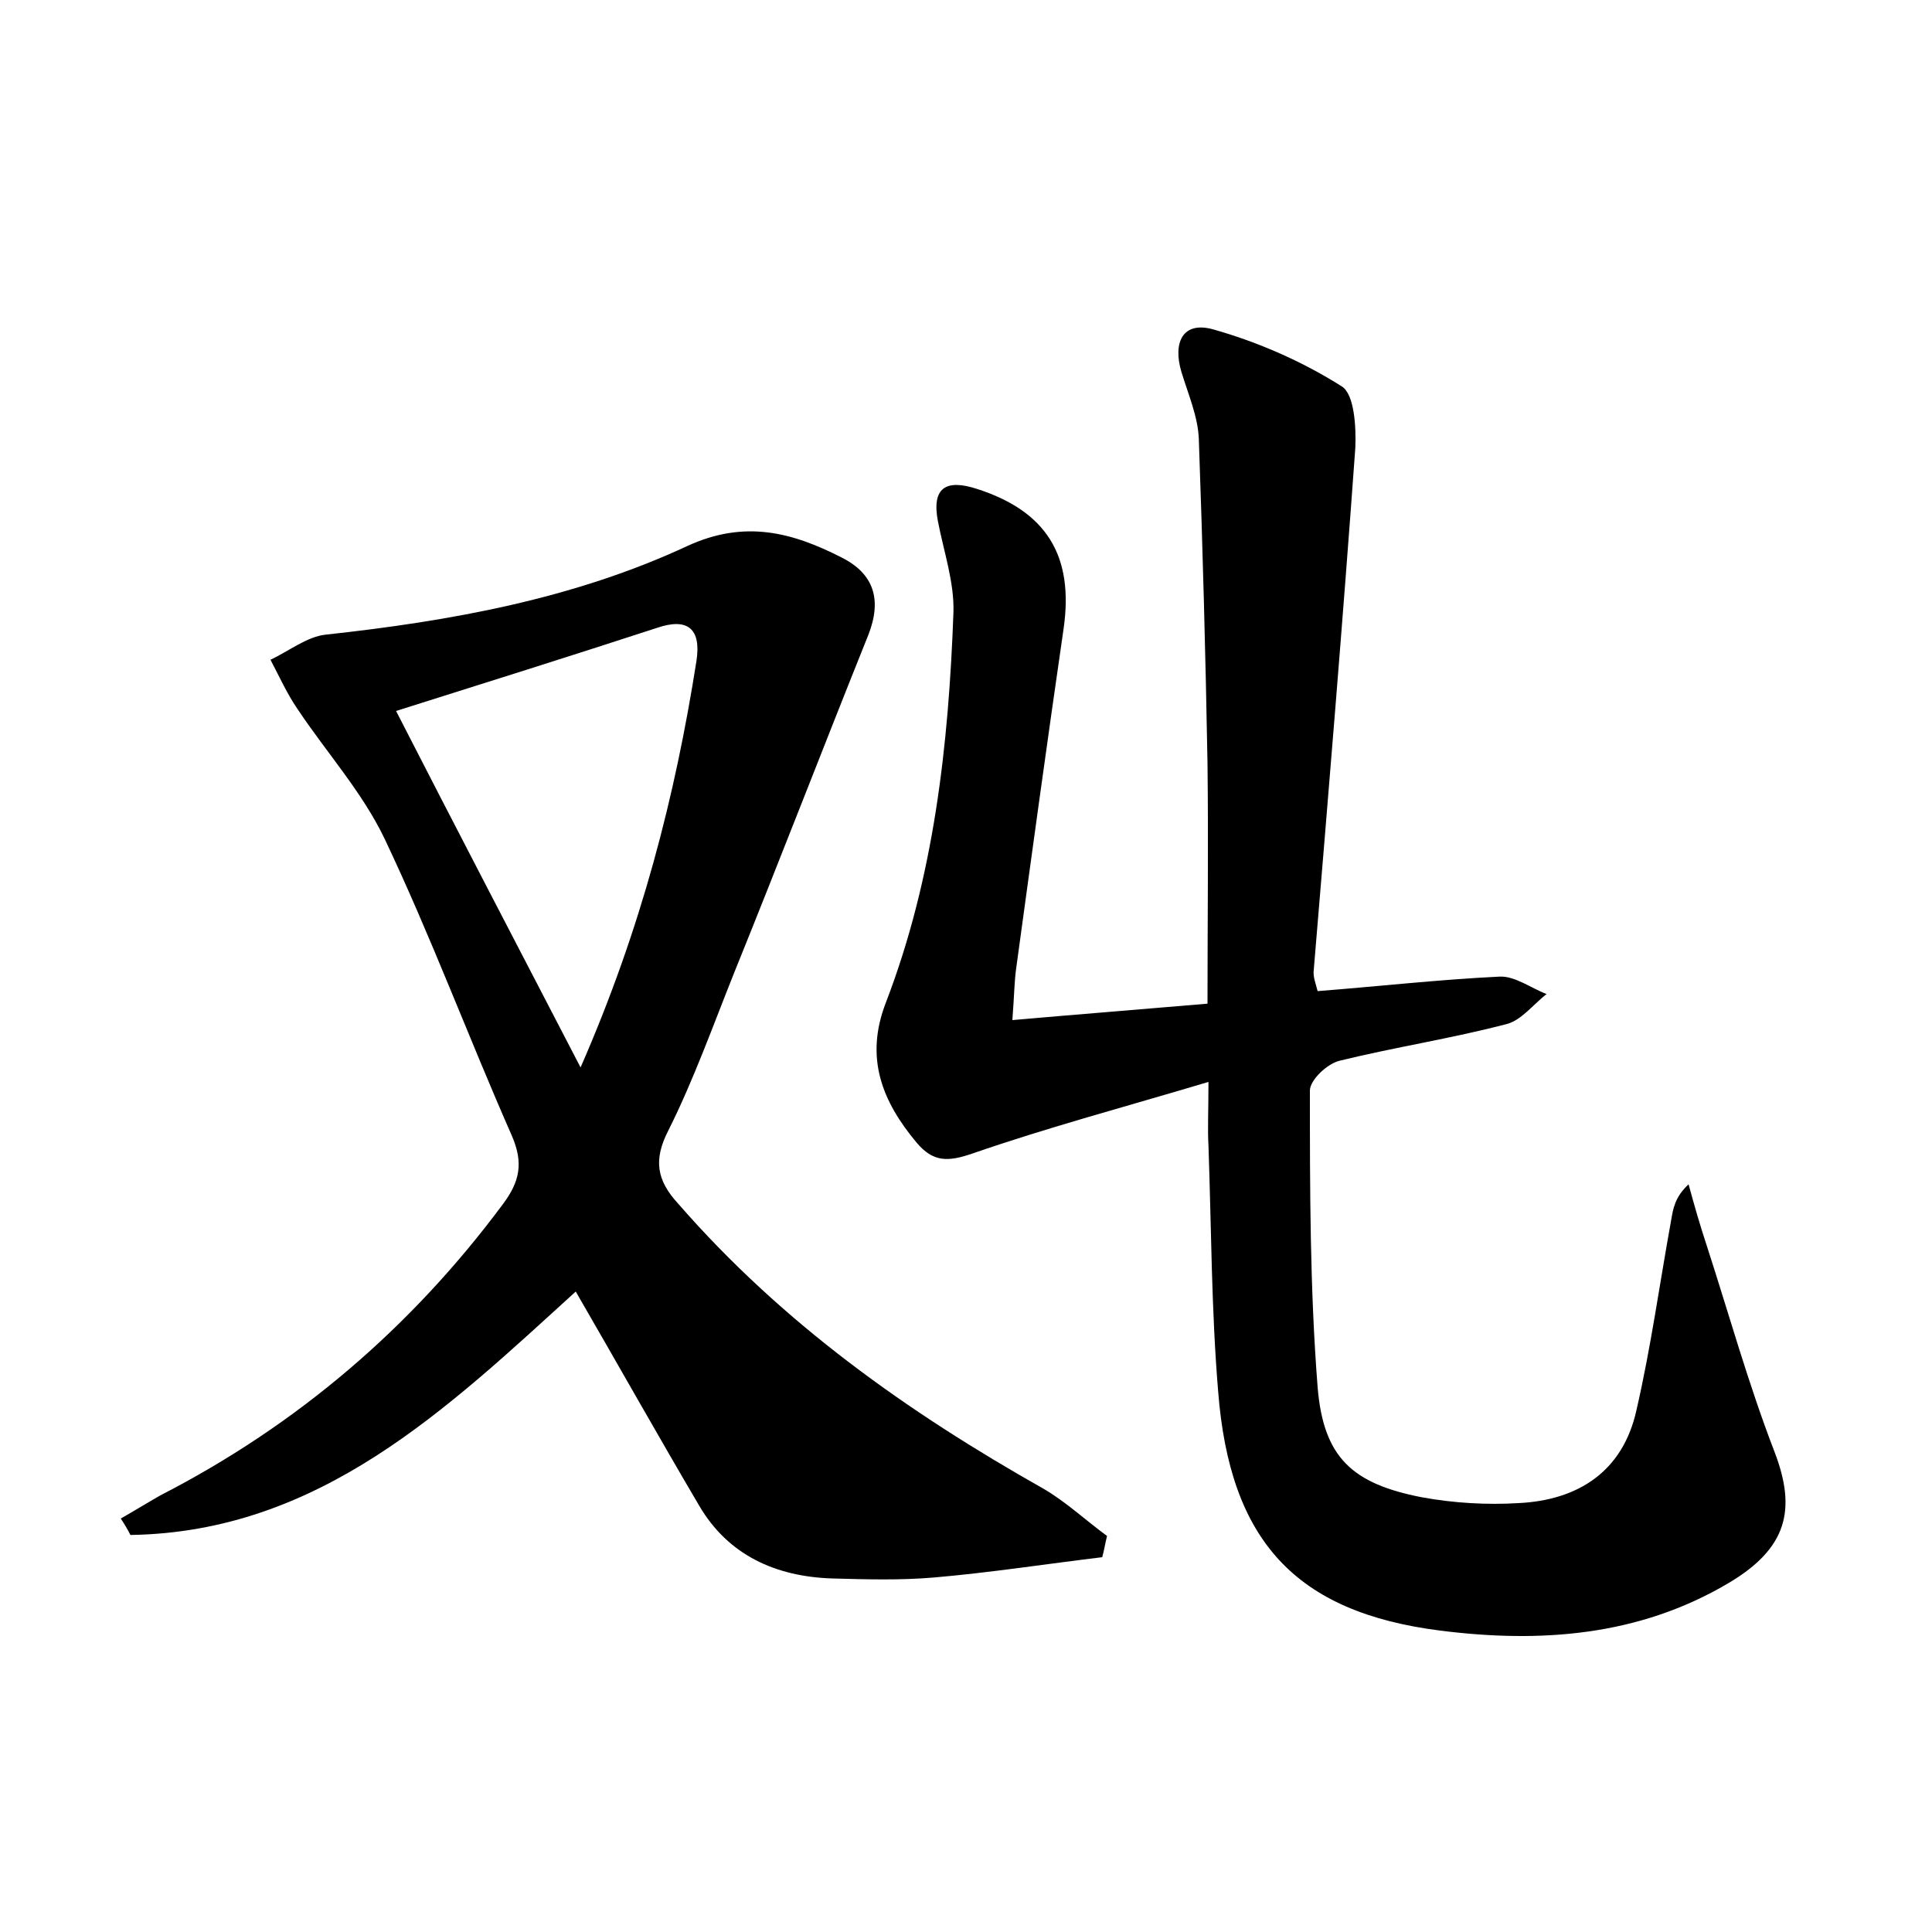 <?xml version="1.0" encoding="utf-8"?>
<!-- Generator: Adobe Illustrator 22.0.0, SVG Export Plug-In . SVG Version: 6.00 Build 0)  -->
<svg version="1.1" id="图层_1" xmlns="http://www.w3.org/2000/svg" xmlns:xlink="http://www.w3.org/1999/xlink" x="0px" y="0px"
	 viewBox="0 0 200 200" style="enable-background:new 0 0 200 200;" xml:space="preserve">
<style type="text/css">
	.st0{fill:#FFFFFF;}
</style>
<g>
	
	<path d="M136.4,102.6c6.4-0.5,12.6-1.2,18.8-1.5c1.6-0.1,3.3,1.2,4.9,1.8c-1.4,1.1-2.6,2.7-4.1,3.1c-5.7,1.5-11.6,2.4-17.3,3.8
		c-1.3,0.3-3.1,2-3.1,3.1c0,10.2,0,20.5,0.8,30.7c0.6,7.3,3.6,10,10.8,11.4c3.3,0.6,6.7,0.8,10,0.6c6.2-0.3,10.8-3.3,12.2-9.6
		c1.5-6.5,2.4-13.1,3.6-19.7c0.2-1.2,0.4-2.4,1.8-3.7c0.6,2.2,1.2,4.3,1.9,6.4c2.3,7.1,4.3,14.3,7,21.3c2.3,6,1.3,10-4.8,13.6
		c-9.3,5.5-19.5,6.2-29.8,4.9c-15-1.9-21.8-9.3-23-24.8c-0.7-8.4-0.7-16.9-1-25.4c-0.1-1.7,0-3.5,0-6.6c-8.7,2.6-16.6,4.7-24.4,7.4
		c-2.6,0.9-4.1,0.9-5.8-1.1c-3.6-4.3-5.4-8.8-3.2-14.5c5-13,6.5-26.7,7-40.4c0.1-3.1-1-6.3-1.6-9.4c-0.7-3.6,0.9-4.4,4-3.4
		c7.2,2.3,10.1,6.9,9,14.5c-1.7,11.7-3.3,23.4-4.9,35.1c-0.2,1.4-0.2,2.8-0.4,5.4c6.8-0.6,13.2-1.1,20.2-1.7c0-8.3,0.1-16.6,0-24.9
		c-0.2-11.2-0.5-22.4-0.9-33.6c-0.1-2.3-1.1-4.6-1.8-6.9c-0.9-3,0.1-5.3,3.3-4.4c4.6,1.3,9.2,3.3,13.3,5.9c1.3,0.8,1.5,4.2,1.4,6.4
		c-1.3,18-2.8,36-4.3,54C135.9,101.1,136.2,101.8,136.4,102.6z"/>
	<path d="M114.1,161.2c-5.8,0.7-11.6,1.6-17.4,2.1c-3.5,0.3-7,0.2-10.6,0.1c-5.8-0.2-10.7-2.4-13.7-7.5c-4.3-7.3-8.4-14.6-12.8-22.2
		c-13.3,12.1-26.5,24.9-46.1,25.2c-0.3-0.6-0.6-1.1-1-1.7c1.4-0.8,2.7-1.6,4.1-2.4c14.2-7.3,26-17.4,35.5-30.2
		c1.7-2.3,2.1-4.2,0.9-7c-4.5-10.2-8.4-20.7-13.2-30.8c-2.3-4.8-6-8.9-9-13.4c-1.1-1.6-1.9-3.4-2.8-5.1c1.9-0.9,3.8-2.4,5.7-2.6
		c12.9-1.4,25.7-3.7,37.5-9.2c5.9-2.7,10.8-1.4,15.9,1.2c3.4,1.7,4.2,4.4,2.8,8c-4.7,11.7-9.2,23.4-13.9,35
		c-2.2,5.5-4.2,11.1-6.8,16.3c-1.6,3.1-1.2,5.2,1,7.6C81,137,94,146.2,108,154.1c2.4,1.4,4.4,3.3,6.6,4.9
		C114.4,159.8,114.3,160.5,114.1,161.2z M60.1,110.5c6.3-14.4,9.8-28.1,12-42.1c0.5-3.3-0.9-4.5-4.1-3.4c-8.9,2.9-17.8,5.7-27,8.6
		C47.2,85.7,53.4,97.6,60.1,110.5z"/>
	
</g>
</svg>
